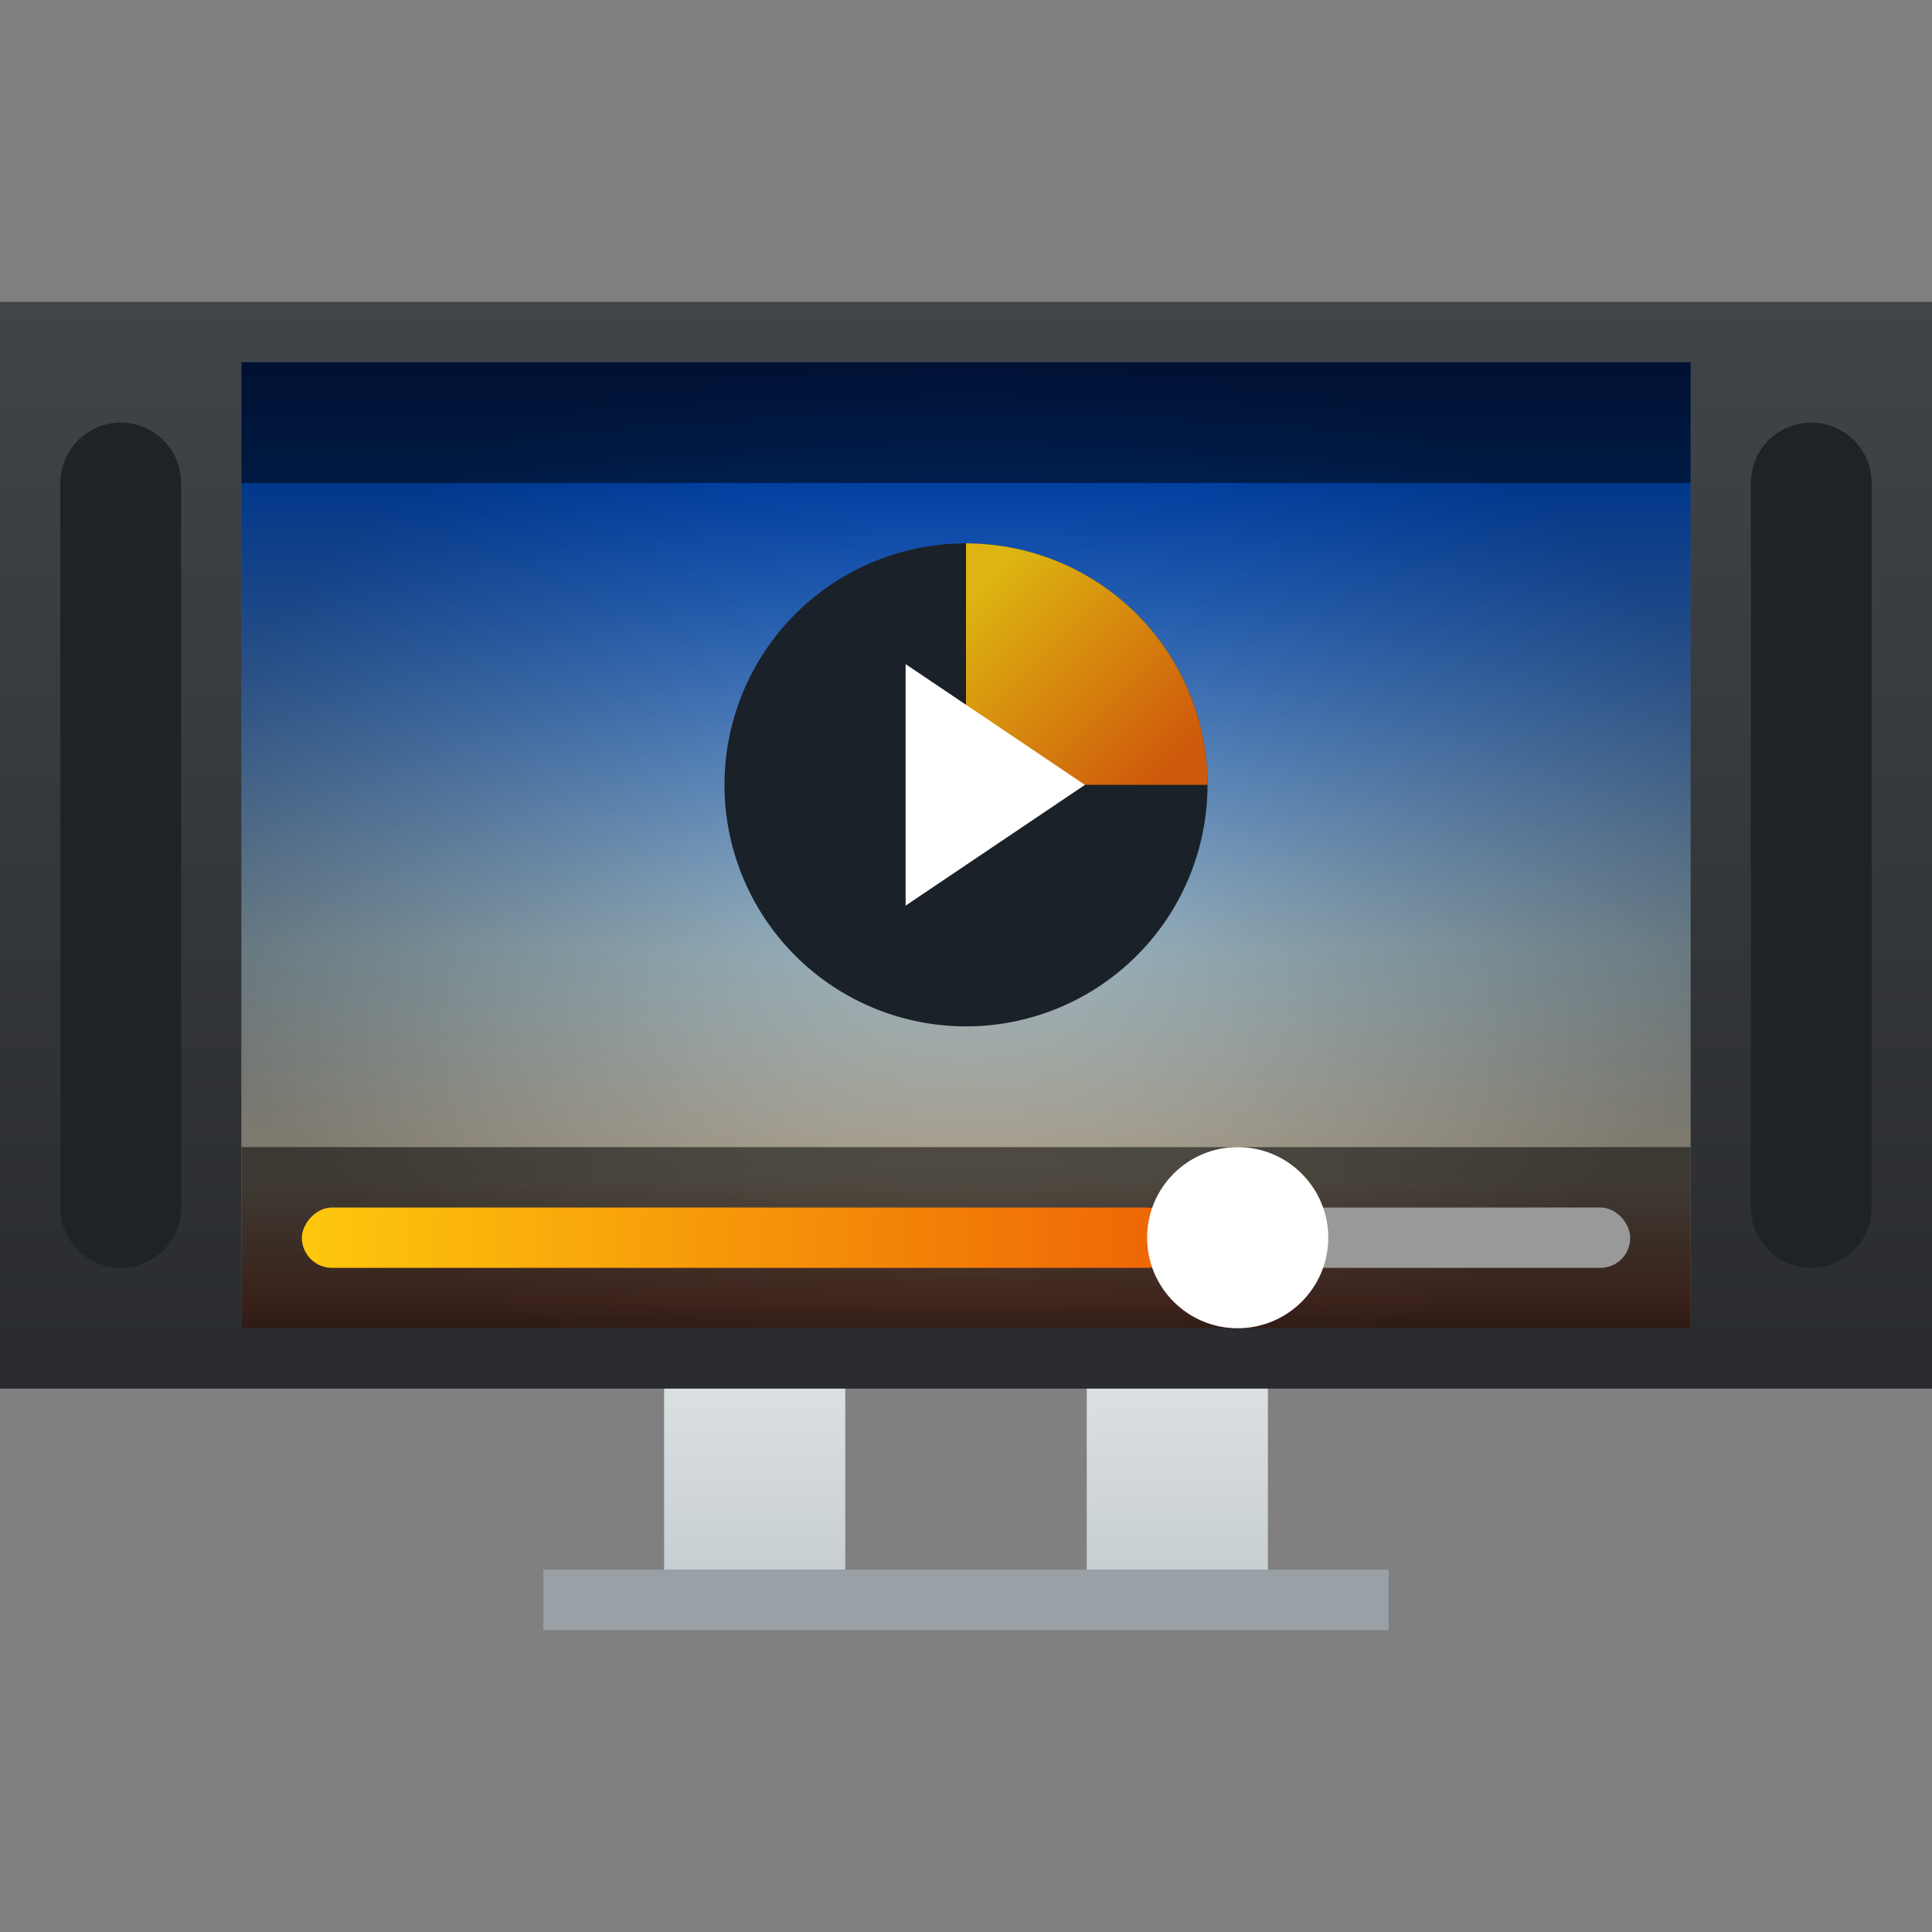 <svg height="32" width="32" xmlns="http://www.w3.org/2000/svg" xmlns:xlink="http://www.w3.org/1999/xlink"><rect width="100%" height="100%" fill="#808080" stroke="none"/><linearGradient id="e" gradientTransform="matrix(.542 0 0 .545 170.262 253.499)" gradientUnits="userSpaceOnUse" x2="0" y1="536.798" y2="503.798"><stop offset="0" stop-color="#2a2c2f"/><stop offset="1" stop-color="#424649"/></linearGradient><linearGradient id="d" gradientTransform="matrix(.25 0 0 .364 286.928 350.6)" gradientUnits="userSpaceOnUse" x2="0" xlink:href="#a" y1="547.798" y2="536.798"/><linearGradient id="a"><stop offset="0" stop-color="#c6cdd1"/><stop offset="1" stop-color="#e0e5e7"/></linearGradient><linearGradient id="b"><stop offset="0" stop-color="#ee6406"/><stop offset="1" stop-color="#ffce0d"/></linearGradient><linearGradient id="f" gradientTransform="matrix(.591 0 0 .6 151.143 225.819)" gradientUnits="userSpaceOnUse" x2="0" y1="535.798" y2="505.798"><stop offset="0" stop-color="#131011"/><stop offset=".108" stop-color="#c4735b"/><stop offset=".217" stop-color="#d5c6ae"/><stop offset=".433" stop-color="#a2bdc9"/><stop offset=".867" stop-color="#0058e2"/><stop offset="1" stop-color="#0030a0"/></linearGradient><radialGradient id="g" cx="408.571" cy="520.798" gradientTransform="matrix(.591 0 0 .409 151.143 325.244)" gradientUnits="userSpaceOnUse" r="22"><stop offset="0" stop-opacity="0"/><stop offset="1" stop-opacity=".453"/></radialGradient><linearGradient id="c" gradientTransform="matrix(.25 0 0 .364 293.929 350.6)" gradientUnits="userSpaceOnUse" x2="0" xlink:href="#a" y1="547.798" y2="536.798"/><linearGradient id="h" gradientUnits="userSpaceOnUse" x1="-396.071" x2="-380.571" xlink:href="#b" y1="544.298" y2="544.298"/><linearGradient id="i" gradientUnits="userSpaceOnUse" x1="395.571" x2="392.571" xlink:href="#b" y1="536.798" y2="533.798"/><g transform="translate(-376.571 -523.798)"><g stroke-opacity=".55" stroke-width="1.4"><path d="M394.571 545.798v4h3v-4z" fill="url(#c)"/><path d="M387.571 545.798v4h3v-4z" fill="url(#d)"/><path d="M376.571 528.798h32v18h-32z" fill="url(#e)"/><path d="M380.571 529.798h24v16h-24z" fill="url(#f)"/><path d="M380.571 529.798h24v16h-24z" fill="url(#g)" opacity=".85"/></g><path d="M380.571 542.798h24v3h-24zm0-13h24v2h-24z" fill-opacity=".621" opacity=".85"/><rect fill="url(#h)" height="1" rx=".5" transform="scale(-1 1)" width="14.5" x="-396.071" y="543.798"/><path d="M385.571 549.798h14v1h-14z" fill="#99a1a7"/><rect fill="#999" height="1" ry=".492" width="7" x="396.571" y="543.798"/><circle cx="397.071" cy="544.298" fill="#fff" r="1.5"/><path d="M392.571 532.798a4 4 0 1 0 0 8 4 4 0 0 0 0-8z" fill="#1a2128"/><path d="M392.571 532.798v4h4a4 4 0 0 0-4-4z" fill="url(#i)" opacity=".85"/><path d="M391.571 534.798v4l2.97-2z" fill="#fff"/><path d="M378.571 530.798a1 1 0 0 0-1 1v12a1 1 0 0 0 1 1 1 1 0 0 0 1-1v-12a1 1 0 0 0-1-1zm28 0a1 1 0 0 0-1 1v12a1 1 0 0 0 1 1 1 1 0 0 0 1-1v-12a1 1 0 0 0-1-1z" fill="#1e2426"/></g></svg>